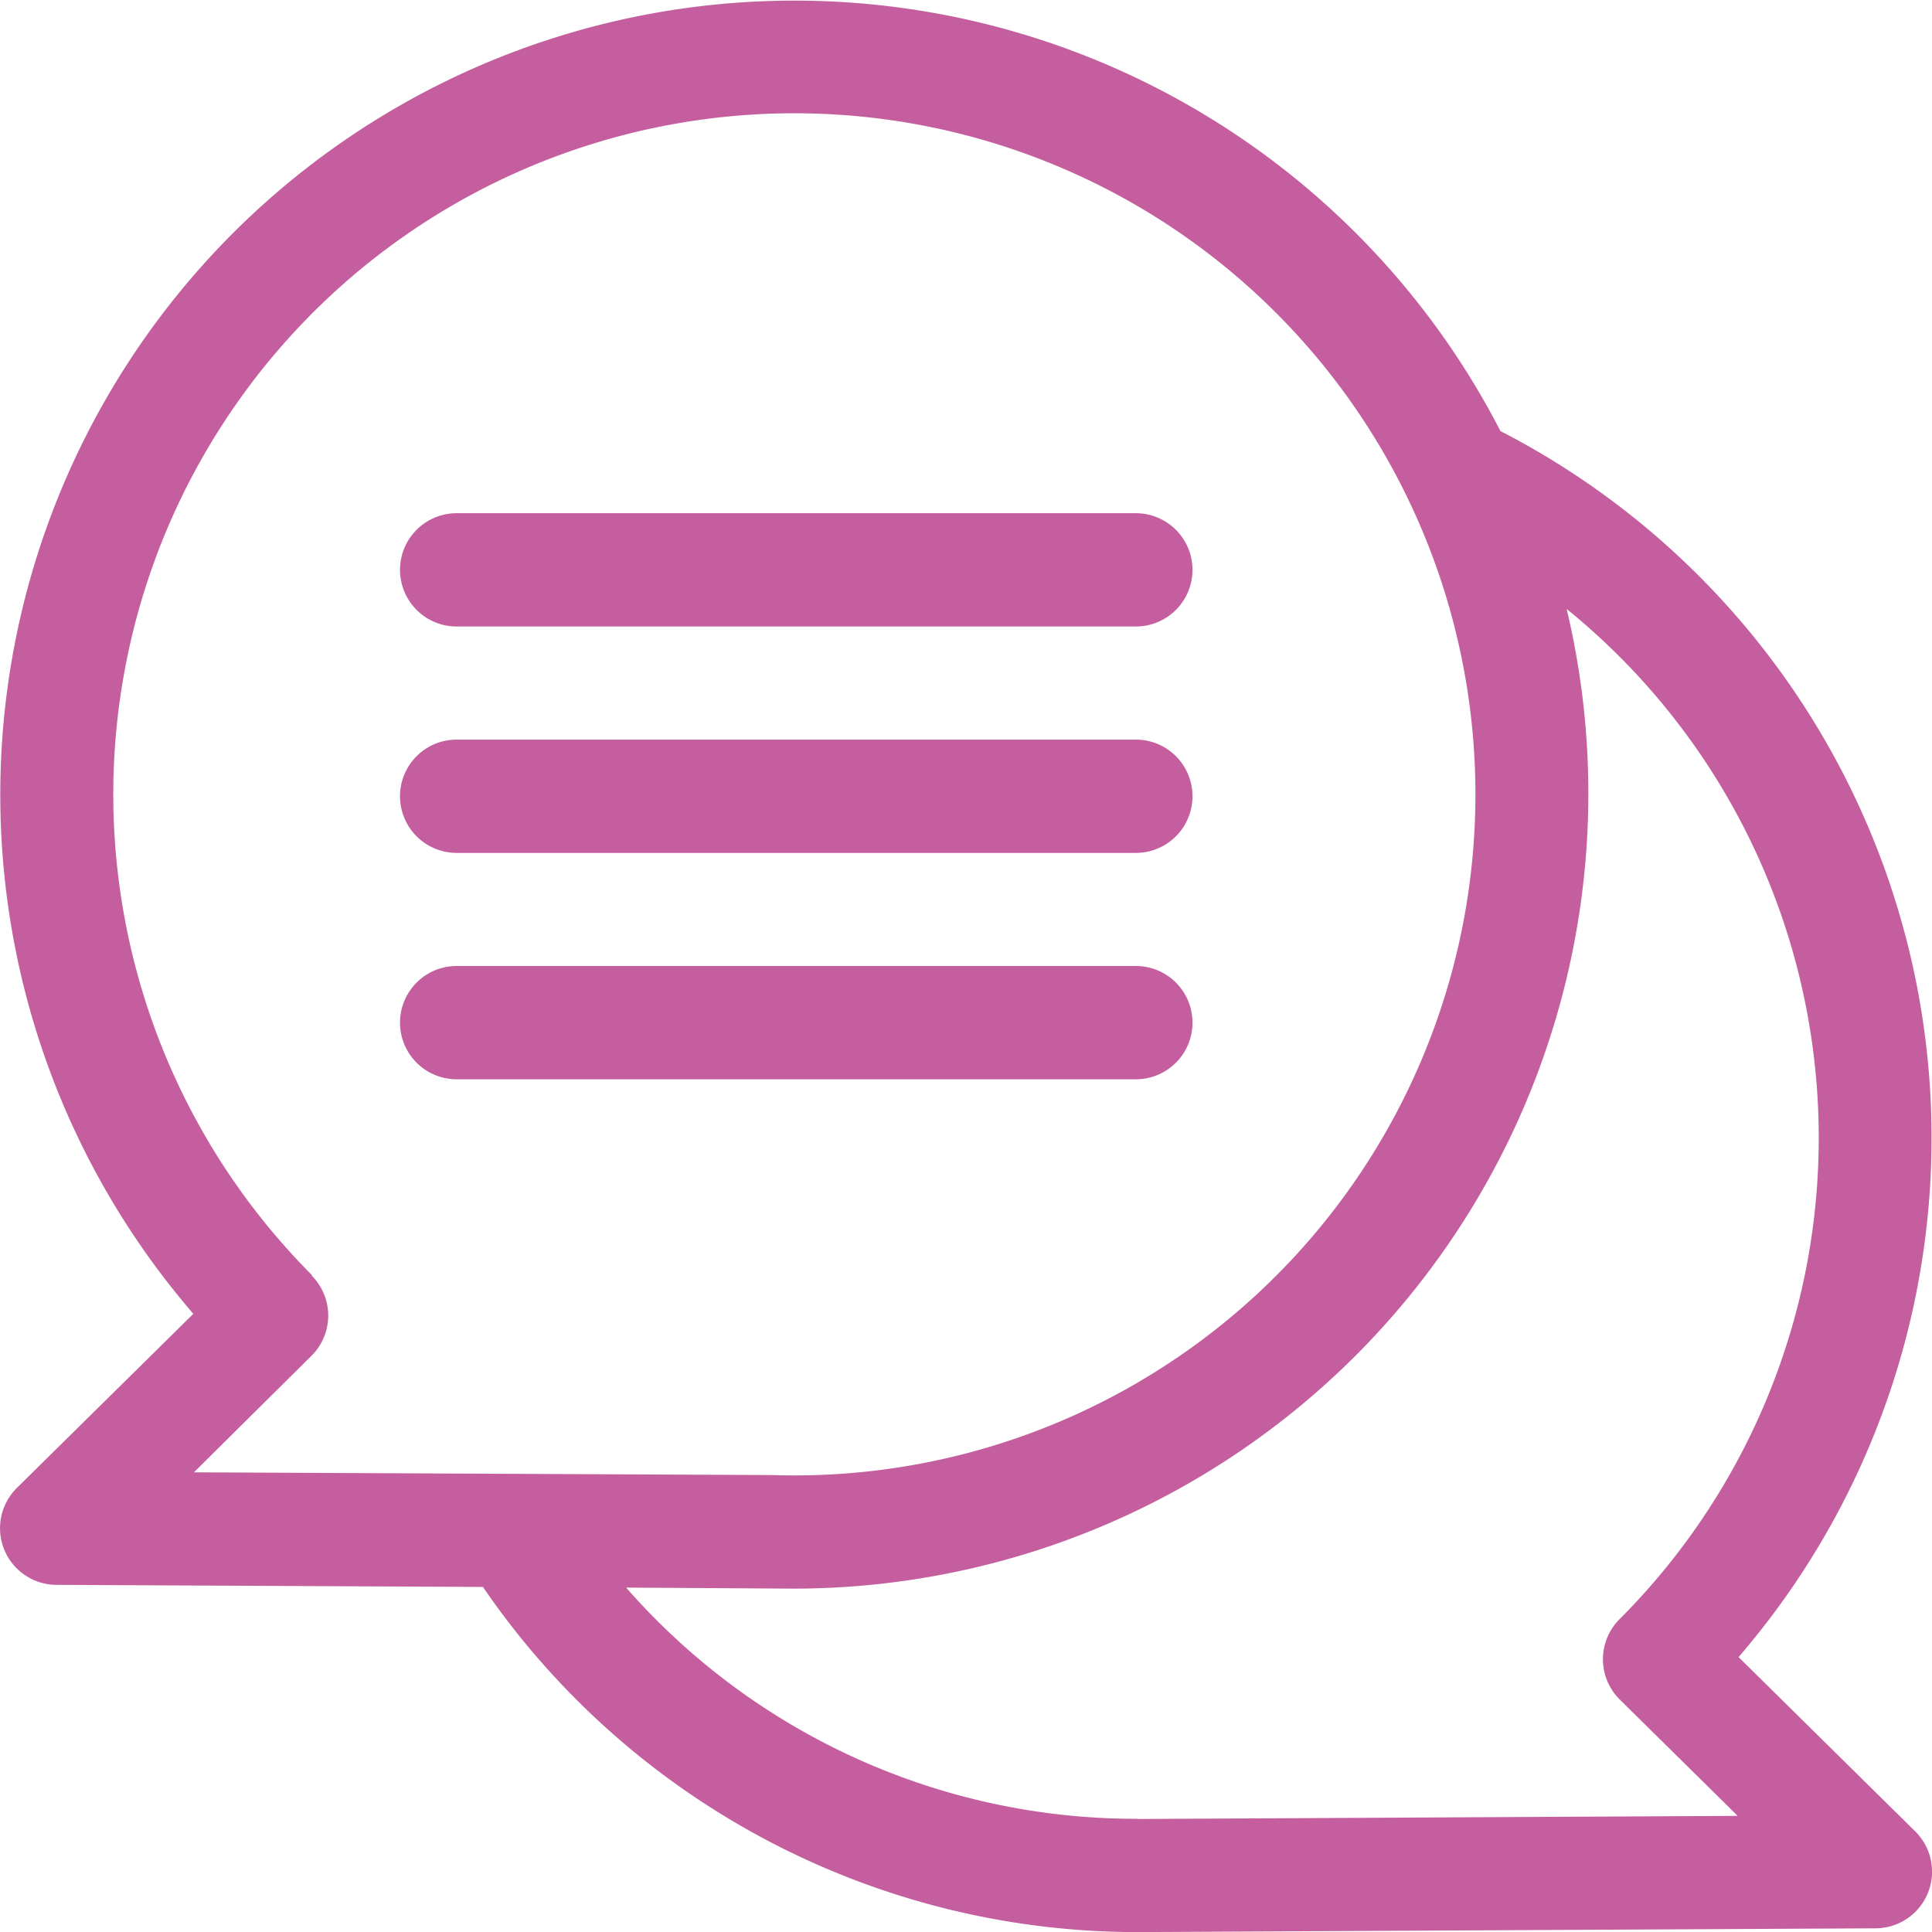 <svg xmlns="http://www.w3.org/2000/svg" width="20.464" height="20.464" viewBox="0 0 20.464 20.464">
  <defs>
    <style>
      .cls-1 {
        fill: #c45e9f;
      }
    </style>
  </defs>
  <g id="Group_2750" data-name="Group 2750" transform="translate(0)">
    <path id="Path_3585" data-name="Path 3585" class="cls-1" d="M18.415,17.552A8.42,8.42,0,0,0,15.893,4.566a8.412,8.412,0,1,0-13.845,9.35L.179,15.76A.6.6,0,0,0,.6,16.787l4.515.022a8.4,8.4,0,0,0,6.938,3.656l7.816-.04a.6.6,0,0,0,.418-1.026ZM3.308,13.51a7.214,7.214,0,1,1,4.871,2.114l-6.125-.029L3.3,14.36a.6.6,0,0,0,0-.85Zm8.742,5.755a7.176,7.176,0,0,1-5.418-2.449l1.781.011A8.422,8.422,0,0,0,16.594,6.45a7.213,7.213,0,0,1,.561,10.7.6.6,0,0,0,0,.85l1.251,1.234-6.359.033Z" transform="translate(0)"/>
    <path id="Path_3586" data-name="Path 3586" class="cls-1" d="M106.605,137.2H113.8a.6.6,0,0,0,0-1.2h-7.194a.6.6,0,0,0,0,1.2Z" transform="translate(-101.769 -130.564)"/>
    <path id="Path_3587" data-name="Path 3587" class="cls-1" d="M106.605,197.2H113.8a.6.6,0,0,0,0-1.2h-7.194a.6.6,0,0,0,0,1.2Z" transform="translate(-101.769 -188.166)"/>
    <path id="Path_3588" data-name="Path 3588" class="cls-1" d="M106.605,257.2H113.8a.6.6,0,0,0,0-1.2h-7.194a.6.6,0,0,0,0,1.2Z" transform="translate(-101.769 -245.768)"/>
  </g>
</svg>
